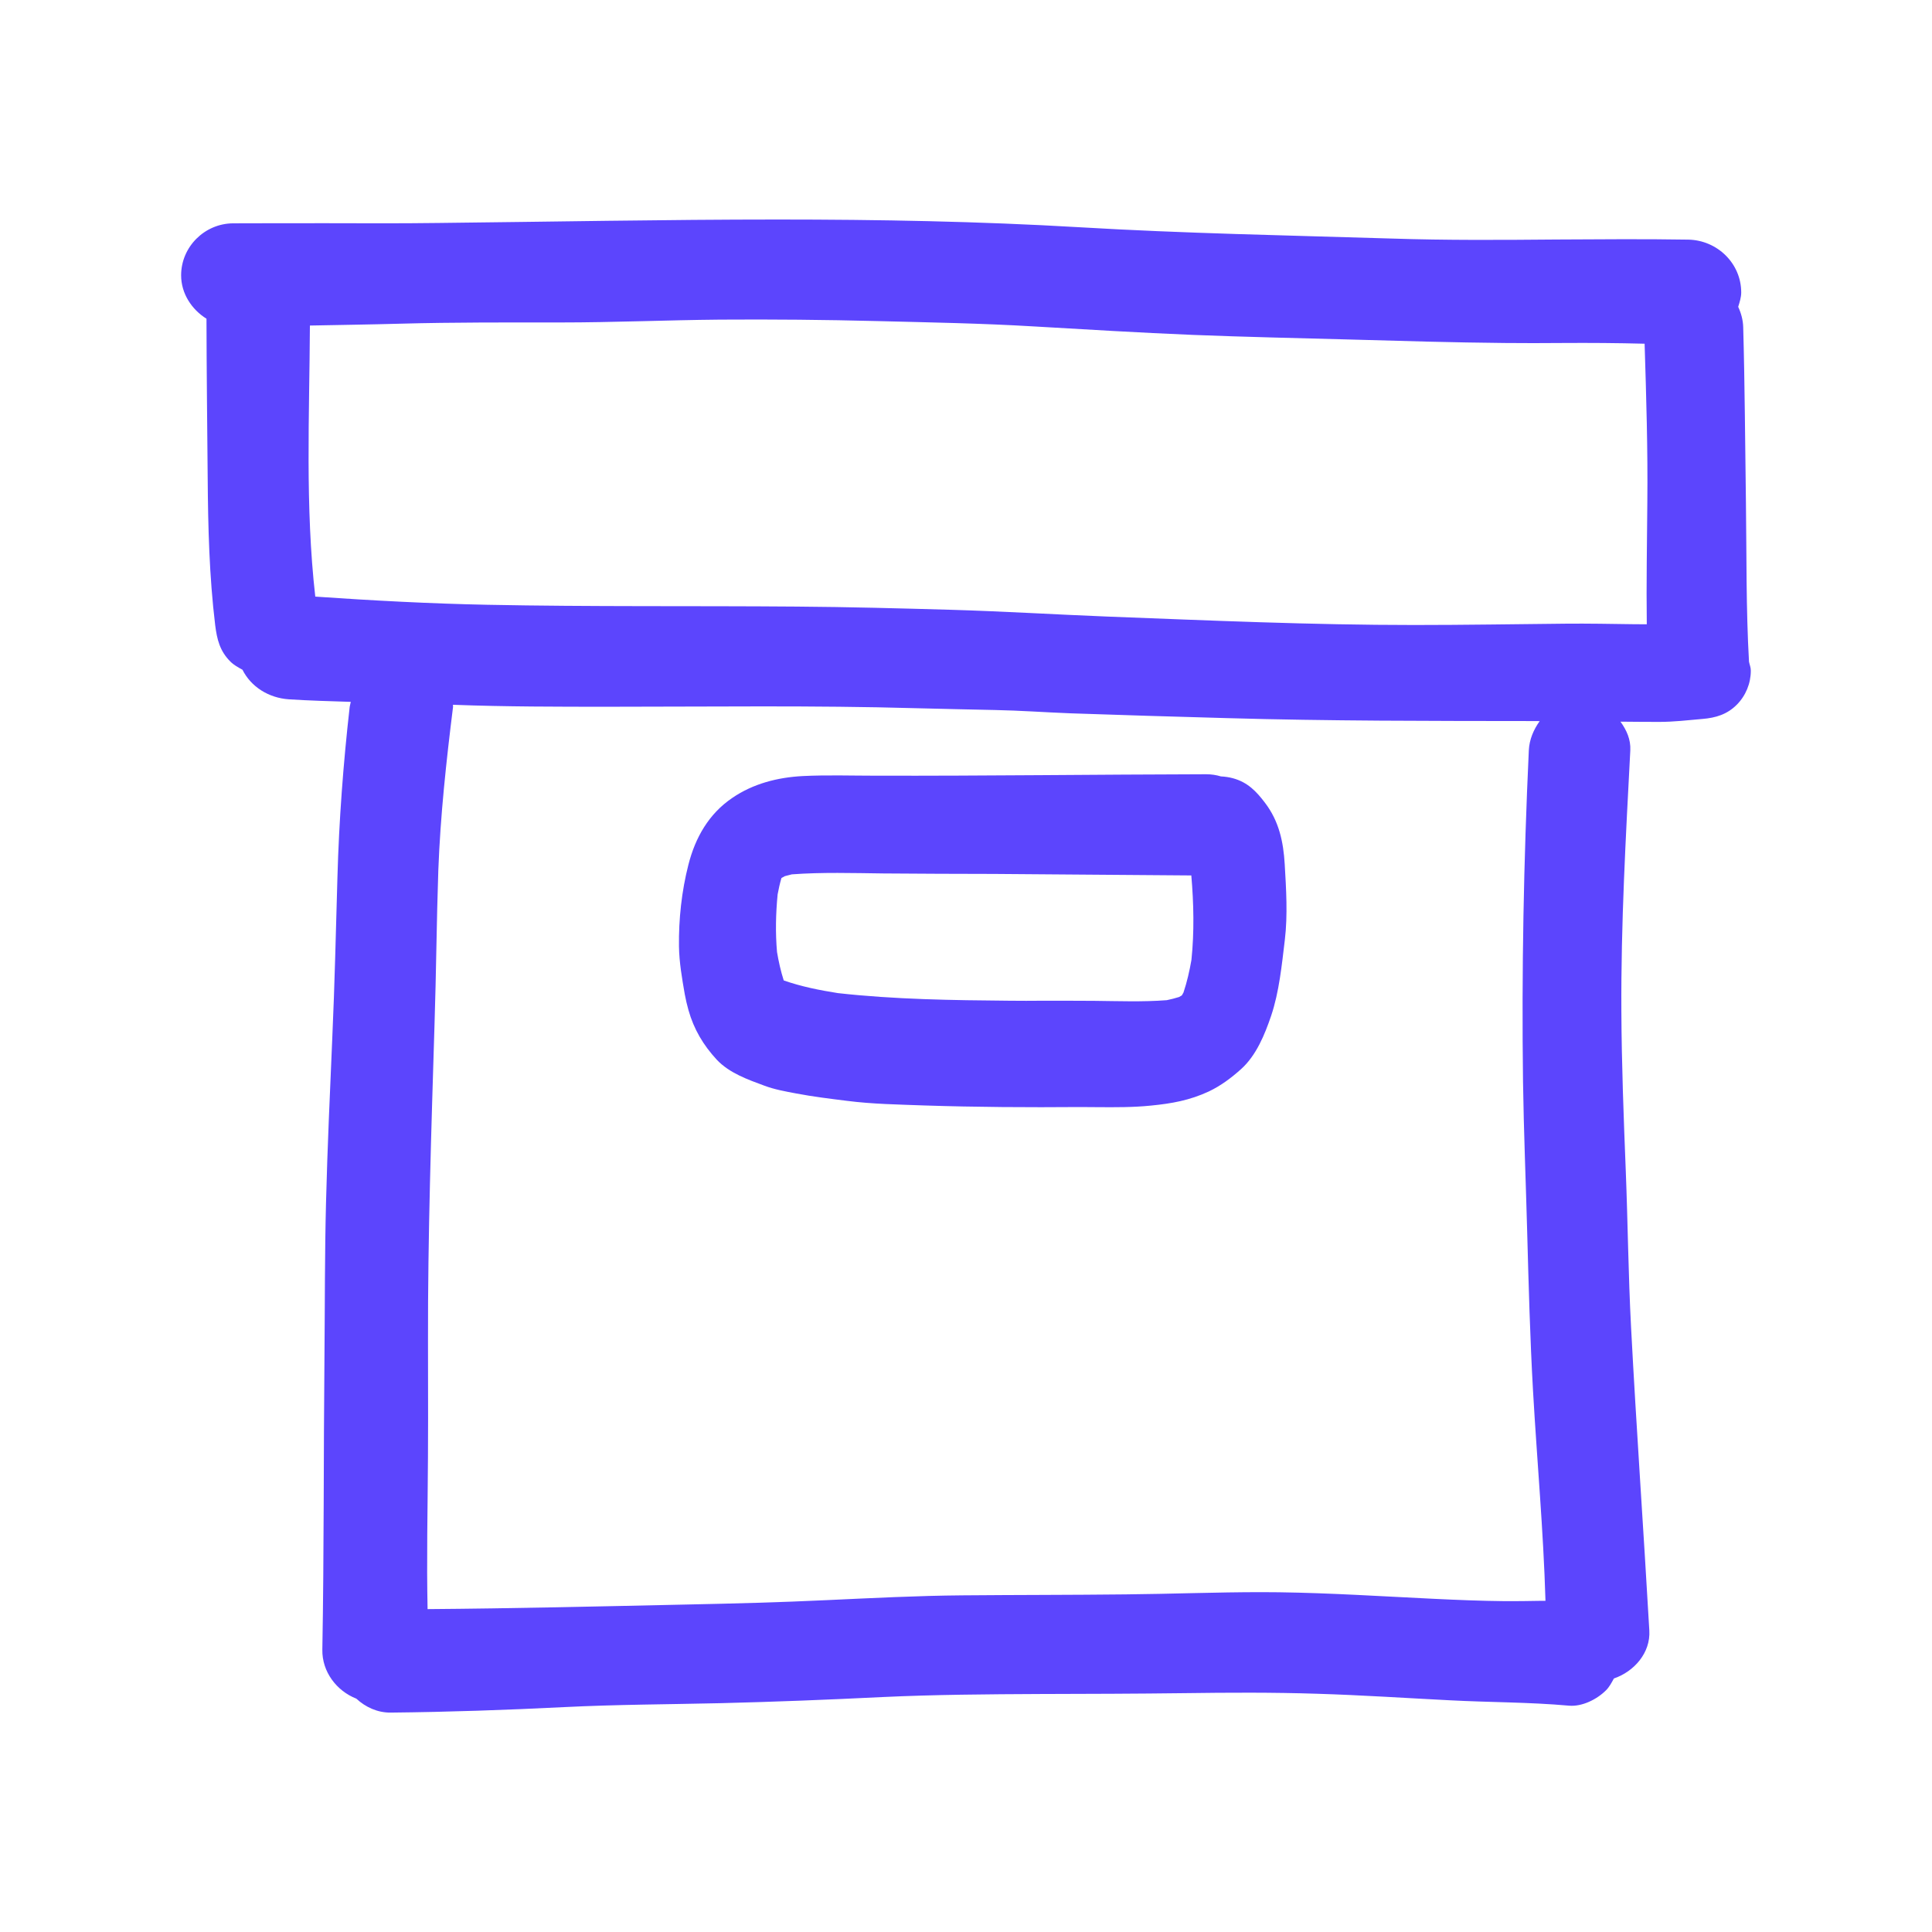 <?xml version="1.0" encoding="utf-8"?><!-- Uploaded to: SVG Repo, www.svgrepo.com, Generator: SVG Repo Mixer Tools -->
<svg version="1.1" id="designs" xmlns="http://www.w3.org/2000/svg" xmlns:xlink="http://www.w3.org/1999/xlink" 
	 width="800px" height="800px" viewBox="0 0 32 32" xml:space="preserve">
<style type="text/css">
	.sketchy_een{fill:#5c45fd;}
</style>
<path class="sketchy_een" d="M20.954,13.299c-0.146-0.193-0.288-0.341-0.53-0.408c-0.066-0.018-0.133-0.028-0.201-0.031
	c-0.078-0.024-0.16-0.036-0.245-0.036c-0.001,0-0.002,0-0.004,0c-1.818,0.004-3.639,0.028-5.459,0.024
	c-0.406,0-0.814-0.014-1.22,0.006c-0.416,0.022-0.822,0.126-1.166,0.362c-0.39,0.264-0.613,0.658-0.727,1.107
	c-0.112,0.437-0.162,0.904-0.156,1.353c0.004,0.266,0.051,0.532,0.096,0.792c0.016,0.089,0.037,0.175,0.061,0.262
	c0.089,0.317,0.246,0.581,0.469,0.822c0.207,0.221,0.514,0.329,0.79,0.431c0.169,0.063,0.349,0.095,0.524,0.128
	c0.278,0.053,0.56,0.087,0.839,0.122c0.426,0.055,0.861,0.061,1.288,0.077c0.855,0.028,1.716,0.033,2.571,0.026
	c0.097,0,0.195,0.002,0.294,0.002c0.294,0.002,0.591,0.004,0.885-0.026c0.347-0.034,0.642-0.087,0.959-0.234
	c0.199-0.095,0.37-0.223,0.534-0.37c0.252-0.227,0.392-0.571,0.498-0.883c0.134-0.398,0.177-0.845,0.227-1.259
	c0.049-0.412,0.022-0.839-0.002-1.251C21.257,13.941,21.184,13.602,20.954,13.299z M19.734,15.899
	c-0.032,0.184-0.073,0.364-0.132,0.541c-0.009,0.016-0.018,0.032-0.027,0.047c-0.015,0.009-0.031,0.018-0.047,0.027
	c-0.067,0.021-0.134,0.038-0.202,0.052c-0.399,0.031-0.805,0.015-1.205,0.011c-0.281-0.002-0.562-0.002-0.842-0.002
	c-0.189,0.002-0.375,0.002-0.562,0c-0.945-0.008-1.898-0.021-2.839-0.126c-0.304-0.048-0.606-0.108-0.897-0.21
	c-0.049-0.154-0.084-0.31-0.111-0.47c-0.028-0.319-0.021-0.636,0.01-0.955c0.017-0.092,0.037-0.182,0.063-0.271
	c0.019-0.011,0.037-0.021,0.056-0.031c0.039-0.011,0.077-0.021,0.116-0.03c0.502-0.037,1.01-0.021,1.512-0.015
	c0.612,0.006,1.226,0.006,1.838,0.008c1.088,0.006,2.178,0.019,3.267,0.025C19.772,14.967,19.782,15.434,19.734,15.899z
	 M28.969,10.961c-0.05-0.88-0.039-1.765-0.051-2.645c-0.014-0.965-0.018-1.931-0.045-2.896c-0.003-0.121-0.035-0.234-0.083-0.338
	c0.024-0.078,0.05-0.157,0.05-0.238c0-0.483-0.398-0.865-0.875-0.875c-0.729-0.012-1.456-0.006-2.185-0.002
	c-0.91,0.008-1.82,0.014-2.731-0.016c-1.722-0.053-3.446-0.085-5.166-0.187c-1.665-0.098-3.333-0.128-5-0.128
	c-1.871,0-3.742,0.037-5.613,0.057c-0.617,0.008-1.233,0.006-1.85,0.004c-0.52,0-1.042,0-1.562,0.002C3.39,3.703,3,4.087,3,4.56
	c0,0.302,0.175,0.566,0.42,0.719c0.002,0.88,0.012,1.76,0.02,2.641c0.006,0.814,0.026,1.623,0.124,2.433
	c0.03,0.238,0.077,0.431,0.252,0.605c0.058,0.058,0.129,0.096,0.2,0.135c0.141,0.282,0.432,0.467,0.769,0.49
	c0.341,0.022,0.683,0.031,1.025,0.042c-0.004,0.028-0.014,0.052-0.018,0.082c-0.106,0.938-0.177,1.878-0.203,2.823
	c-0.026,0.885-0.045,1.769-0.085,2.654c-0.039,0.91-0.081,1.82-0.104,2.731c-0.022,0.855-0.018,1.712-0.026,2.569
	c-0.016,1.614-0.006,3.227-0.035,4.841c-0.006,0.366,0.237,0.682,0.563,0.81c0.152,0.141,0.35,0.233,0.569,0.231
	c0.959-0.01,1.917-0.043,2.876-0.091c0.861-0.043,1.722-0.045,2.585-0.065c0.892-0.022,1.783-0.057,2.675-0.101
	c0.873-0.041,1.749-0.047,2.624-0.051c0.794-0.002,1.59-0.004,2.384-0.014c0.733-0.01,1.468-0.014,2.203,0.01
	c0.731,0.022,1.462,0.071,2.193,0.108c0.658,0.035,1.318,0.03,1.974,0.089c0.219,0.02,0.465-0.104,0.615-0.254
	c0.057-0.056,0.093-0.127,0.131-0.196c0.336-0.115,0.609-0.426,0.587-0.794c-0.096-1.679-0.215-3.355-0.303-5.034
	c-0.045-0.857-0.053-1.718-0.087-2.577c-0.035-0.885-0.069-1.767-0.073-2.652c-0.008-1.442,0.073-2.878,0.148-4.317
	c0.009-0.178-0.062-0.336-0.163-0.474c0.212,0.002,0.427,0.004,0.641,0.004c0.24,0,0.479-0.028,0.717-0.049
	c0.219-0.018,0.408-0.075,0.567-0.234c0.15-0.15,0.234-0.355,0.234-0.565C29,11.057,28.979,11.01,28.969,10.961z M5.207,9.851
	c0.002,0.01,0.003,0.02,0.004,0.03h0C5.21,9.871,5.209,9.861,5.207,9.851z M24.916,26.52c-0.392-0.004-0.784-0.02-1.176-0.039
	c-0.851-0.041-1.7-0.096-2.553-0.108c-0.097-0.001-0.195-0.002-0.292-0.002c-0.75,0-1.502,0.03-2.251,0.037
	c-0.9,0.01-1.803,0.008-2.703,0.016c-0.749,0.006-1.495,0.045-2.242,0.079c-0.774,0.037-1.55,0.057-2.327,0.073
	c-1.43,0.031-2.859,0.065-4.29,0.076c-0.004-0.2-0.006-0.401-0.007-0.601c0-0.424,0.002-0.845,0.008-1.269
	c0.01-0.855,0.008-1.708,0.006-2.563c-0.004-1.749,0.055-3.501,0.108-5.25c0.028-0.853,0.034-1.706,0.063-2.557
	c0.034-0.906,0.132-1.807,0.244-2.705c0.001-0.011-0.002-0.022-0.002-0.033c0.006,0,0.013,0,0.019,0
	c0.857,0.032,1.718,0.032,2.577,0.032c1.688,0,3.379-0.024,5.069,0.024c0.437,0.012,0.873,0.02,1.31,0.03
	c0.42,0.008,0.839,0.039,1.261,0.055c0.857,0.03,1.714,0.055,2.571,0.079c1.7,0.049,3.398,0.047,5.099,0.049
	c0.031,0,0.063,0.001,0.094,0.001c-0.1,0.14-0.171,0.302-0.18,0.485c-0.085,1.828-0.12,3.659-0.096,5.487
	c0.012,0.831,0.047,1.661,0.069,2.49c0.024,0.879,0.047,1.757,0.097,2.636c0.066,1.158,0.172,2.312,0.206,3.473
	c-0.033,0.001-0.066-0.001-0.099,0C25.304,26.518,25.111,26.522,24.916,26.52z M25.925,10.33c-0.833,0.008-1.667,0.022-2.5,0.022
	c-1.7,0-3.395-0.075-5.091-0.14c-0.861-0.034-1.72-0.087-2.583-0.112c-0.849-0.024-1.7-0.047-2.551-0.053
	c-1.71-0.014-3.42,0.004-5.128-0.03c-0.95-0.019-1.901-0.07-2.85-0.135C5.053,8.395,5.125,6.885,5.133,5.392
	c0.503-0.01,1.007-0.017,1.51-0.031c0.879-0.024,1.757-0.02,2.636-0.02c0.881,0,1.763-0.039,2.644-0.047
	c0.871-0.006,1.74,0.002,2.608,0.024c0.865,0.022,1.734,0.037,2.599,0.089c0.877,0.051,1.751,0.104,2.628,0.14
	c0.873,0.035,1.747,0.053,2.622,0.077c0.845,0.024,1.692,0.049,2.538,0.057c0.321,0.004,0.642,0.002,0.965,0
	c0.452-0.003,0.905,0,1.357,0.012c0.027,0.874,0.054,1.747,0.045,2.624c-0.005,0.673-0.018,1.349-0.009,2.023
	c-0.07-0.001-0.14-0.001-0.209-0.001C26.685,10.334,26.305,10.326,25.925,10.33z"/>
</svg>
